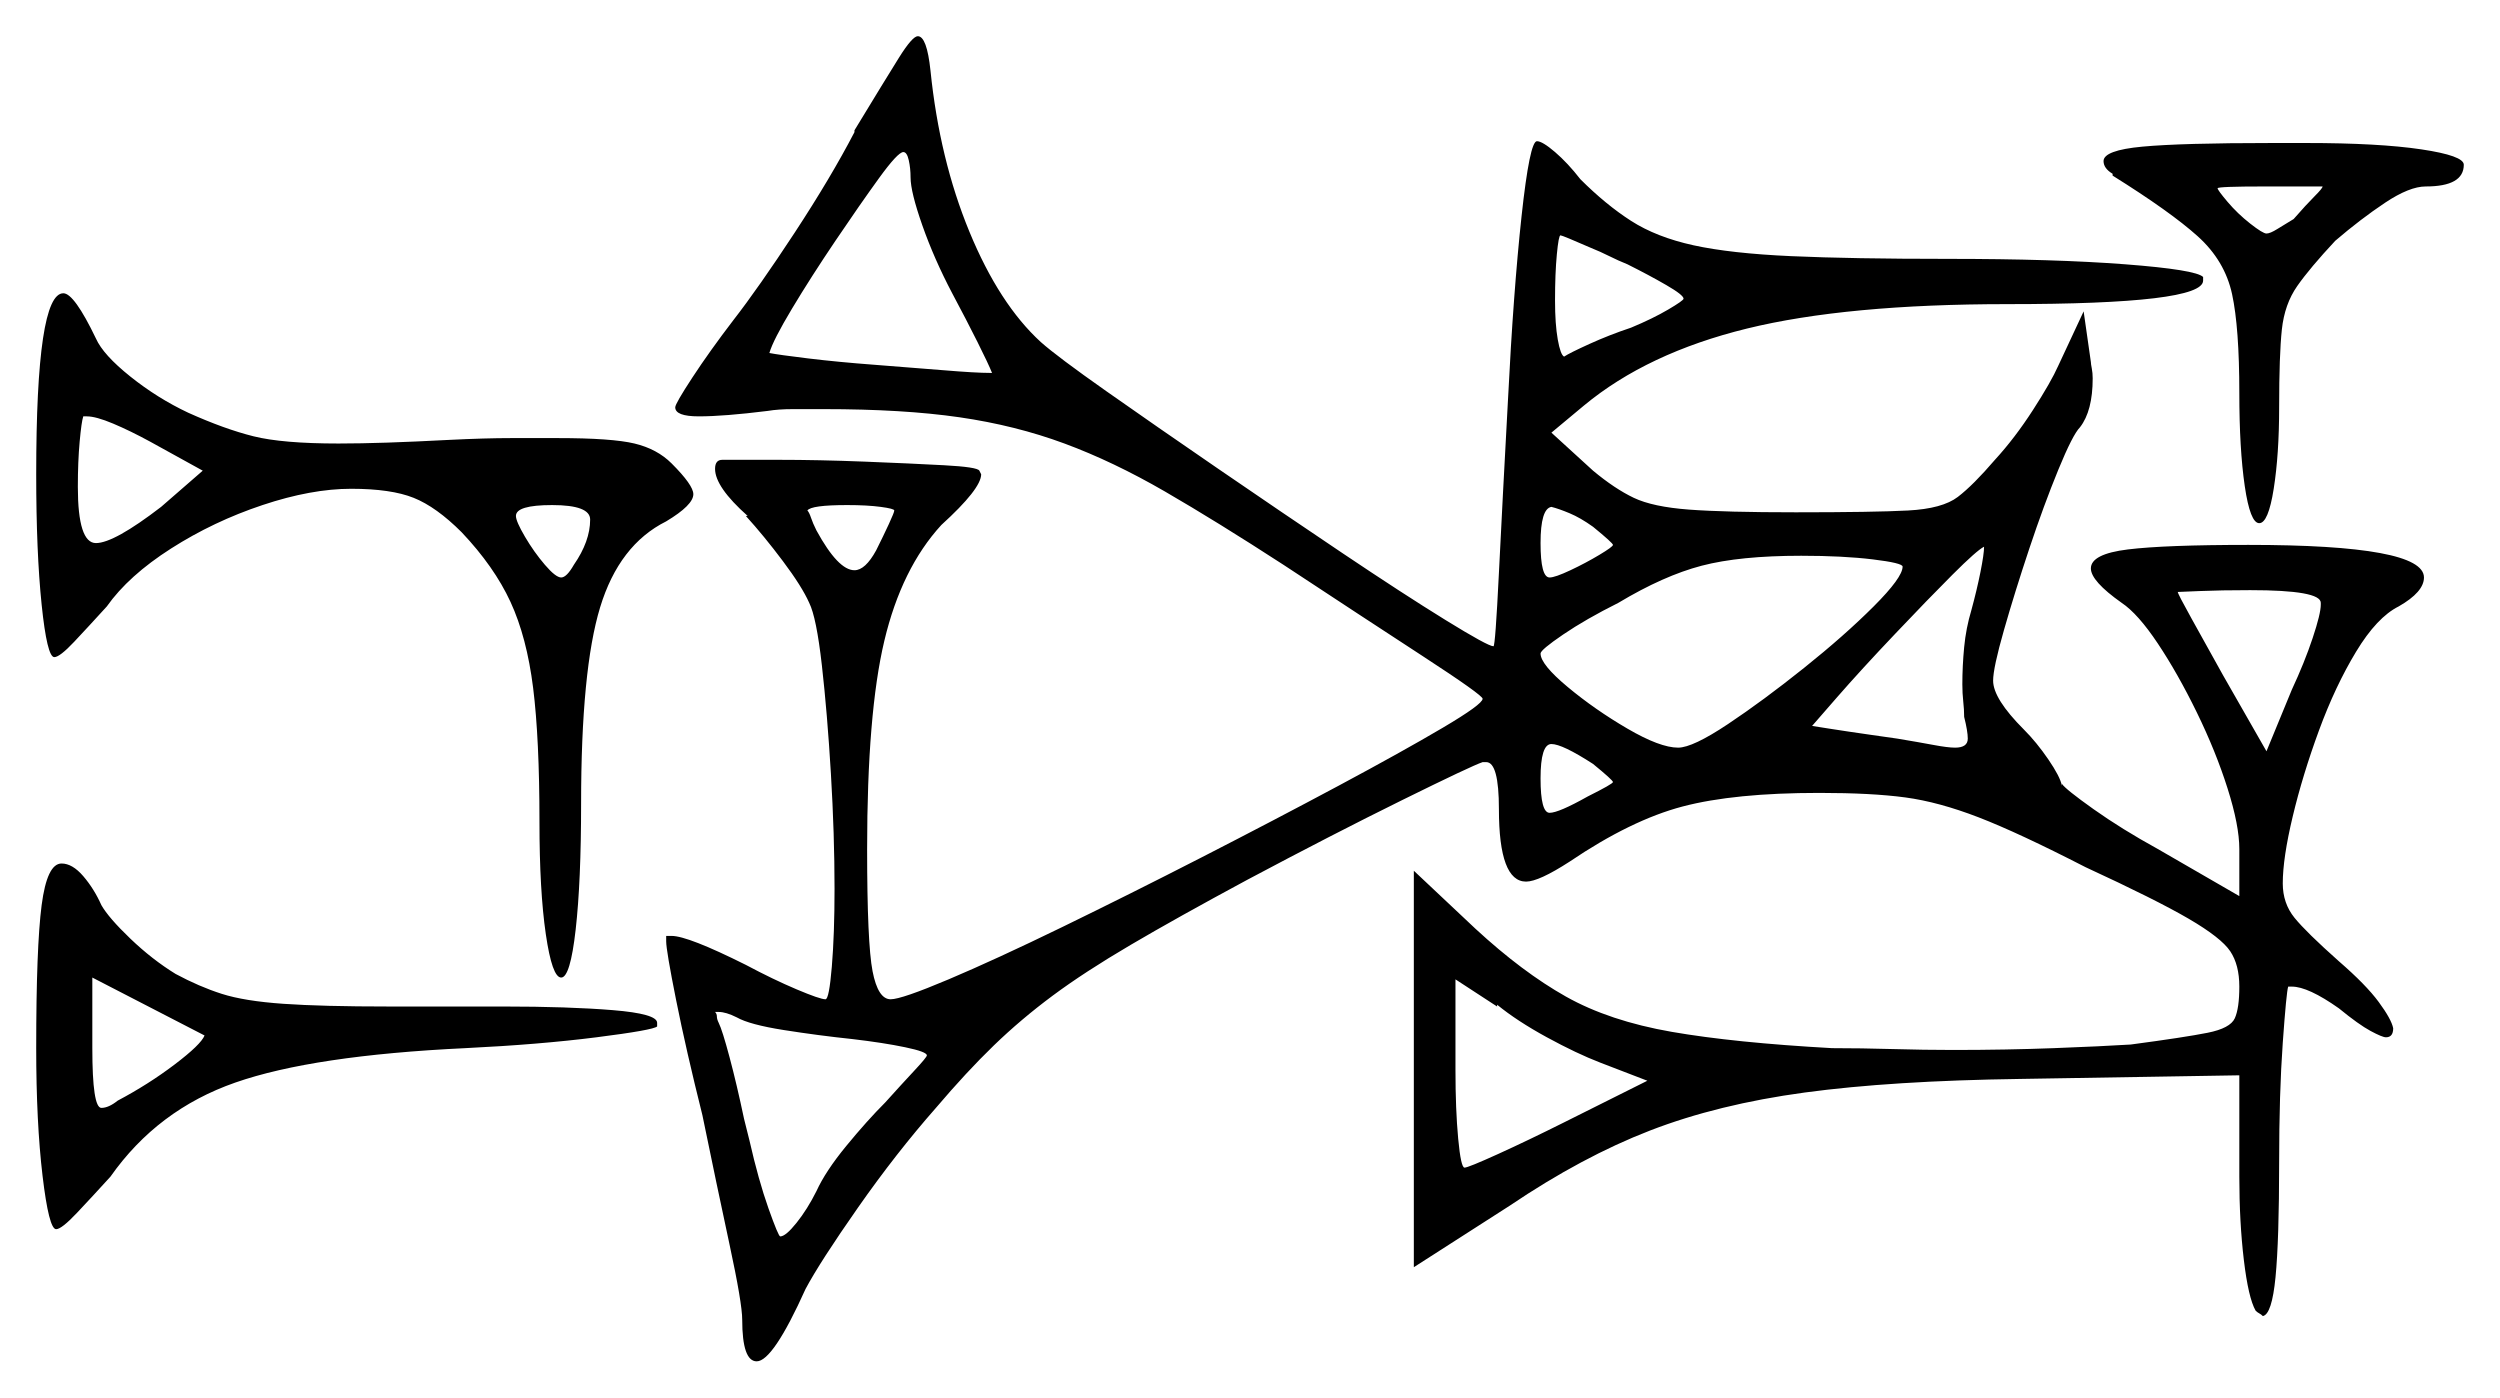 <svg xmlns="http://www.w3.org/2000/svg" width="690.5" height="386.0" viewBox="0 0 690.5 386.0"><path d="M56.5 286.0 25.5 270.0V289.5Q25.5 306.0 28.0 306.0Q30.0 306.0 32.5 304.0Q41.0 299.5 48.25 294.0Q55.5 288.5 56.5 286.0ZM235.5 287.0Q226.0 286.0 216.5 284.5Q207.0 283.0 203.5 281.0Q200.5 279.5 198.5 279.5H197.5Q198.0 280.0 198.0 280.75Q198.0 281.5 198.5 282.5Q199.5 284.5 201.5 292.0Q203.5 299.5 205.5 309.0L207.0 315.0Q209.5 326.0 212.25 333.75Q215.0 341.5 215.5 341.5Q217.0 341.5 220.0 337.75Q223.0 334.0 225.5 329.0Q228.0 323.5 233.75 316.5Q239.5 309.5 244.5 304.5Q249.0 299.5 252.5 295.75Q256.0 292.0 256.0 291.5Q256.0 290.5 250.0 289.25Q244.0 288.0 235.5 287.0ZM455.0 298.5 442.0 293.5Q435.5 291.0 427.25 286.5Q419.0 282.0 413.5 277.5V278.0L402.0 270.5V295.5Q402.0 306.5 402.75 314.5Q403.5 322.5 404.5 322.5Q405.5 322.5 413.75 318.75Q422.0 315.0 432.0 310.0ZM44.5 140.0 56.0 130.0 41.5 122.0Q36.0 119.0 31.25 117.0Q26.5 115.0 24.0 115.0H23.0Q22.5 116.5 22.0 122.0Q21.5 127.5 21.5 134.5Q21.5 150.0 26.5 150.0Q31.5 150.0 44.5 140.0ZM163.0 143.5Q163.0 139.5 152.5 139.5Q142.5 139.5 142.5 142.5Q142.5 144.0 145.0 148.25Q147.5 152.5 150.5 156.0Q153.5 159.5 155.0 159.5Q156.5 159.5 158.5 156.0Q163.0 149.5 163.0 143.5ZM247.0 141.0Q247.0 140.5 243.25 140.0Q239.5 139.5 234.0 139.5Q224.0 139.5 223.0 141.0Q223.5 141.5 224.0 143.0Q224.5 144.5 225.5 146.5Q231.5 157.5 236.0 157.5Q239.0 157.5 242.0 152.0Q244.0 148.0 245.5 144.75Q247.0 141.5 247.0 141.0ZM251.5 49.0Q251.5 46.5 251.0 44.25Q250.5 42.0 249.5 42.0Q248.0 42.0 242.75 49.25Q237.5 56.5 230.75 66.5Q224.0 76.5 218.75 85.25Q213.5 94.0 212.5 97.5Q215.0 98.0 223.25 99.0Q231.5 100.0 241.5 100.75Q251.5 101.5 260.5 102.25Q269.5 103.0 273.5 103.0H274.0Q273.0 100.5 270.0 94.5Q267.0 88.5 263.0 81.0Q258.0 71.5 254.75 62.25Q251.5 53.0 251.5 49.0ZM440.0 145.5Q436.5 143.0 433.5 141.75Q430.5 140.5 428.5 140.0Q425.5 140.5 425.5 150.0Q425.5 159.5 428.0 159.5Q429.5 159.5 433.75 157.5Q438.0 155.5 441.75 153.25Q445.5 151.0 445.5 150.5Q445.5 150.0 440.0 145.5ZM440.0 211.0Q431.5 205.5 428.5 205.5Q425.5 205.5 425.5 215.0Q425.5 224.5 428.0 224.5Q430.5 224.5 438.5 220.0Q445.5 216.5 445.5 216.0Q445.5 215.5 440.0 211.0ZM449.5 73.0Q447.0 72.0 444.5 70.75Q442.0 69.5 439.5 68.5Q431.5 65.0 431.0 65.0Q430.5 65.0 430.0 70.25Q429.5 75.5 429.5 83.0Q429.5 89.5 430.25 93.75Q431.0 98.0 432.0 98.5Q433.5 97.5 439.0 95.0Q444.5 92.5 450.5 90.5Q456.5 88.0 460.75 85.5Q465.0 83.0 465.0 82.5Q465.0 81.5 460.25 78.75Q455.5 76.0 449.5 73.0ZM525.5 156.5Q525.5 155.5 517.25 154.5Q509.0 153.5 497.5 153.5Q480.5 153.5 470.0 156.25Q459.5 159.0 447.0 166.5Q438.0 171.0 431.75 175.25Q425.5 179.5 425.5 180.5Q425.5 183.5 433.0 189.75Q440.5 196.0 449.5 201.25Q458.5 206.5 463.5 206.5Q467.5 206.5 477.25 200.0Q487.0 193.5 498.25 184.5Q509.5 175.5 517.5 167.5Q525.5 159.5 525.5 156.5ZM544.5 168.5Q546.0 163.0 547.0 158.0Q548.0 153.0 548.0 151.0Q546.0 152.0 539.25 158.75Q532.5 165.5 523.5 175.0Q514.0 185.0 507.25 192.75Q500.5 200.5 500.5 200.5Q500.5 200.5 505.25 201.25Q510.0 202.0 517.0 203.0L524.0 204.0Q530.0 205.0 534.0 205.75Q538.0 206.5 540.0 206.5Q543.5 206.5 543.5 204.0Q543.5 203.0 543.25 201.5Q543.0 200.0 542.5 198.0Q542.5 196.0 542.25 193.75Q542.0 191.5 542.0 189.0Q542.0 184.0 542.5 178.75Q543.0 173.5 544.5 168.5ZM641.0 167.0V166.5Q641.0 163.0 621.5 163.0Q613.5 163.0 607.5 163.25Q601.5 163.5 601.5 163.5Q601.5 164.0 605.25 170.75Q609.0 177.5 614.0 186.5L626.0 207.5L633.0 190.5Q636.5 183.0 638.75 176.25Q641.0 169.5 641.0 167.0ZM641.5 51.5H625.5Q612.5 51.5 612.5 52.0Q612.5 52.5 615.25 55.75Q618.0 59.0 621.5 61.75Q625.0 64.5 626.0 64.5Q627.0 64.5 629.0 63.25Q631.0 62.0 633.5 60.5Q637.0 56.5 639.25 54.25Q641.5 52.0 641.5 51.5ZM10.0 289.5Q10.0 261.5 11.5 250.0Q13.0 238.5 17.0 238.5Q20.0 238.5 23.0 242.0Q26.0 245.5 28.0 250.0Q30.0 253.5 36.0 259.25Q42.0 265.0 48.5 269.0Q55.0 272.5 61.25 274.5Q67.5 276.5 78.25 277.25Q89.0 278.0 107.5 278.0H139.0Q157.0 278.0 169.25 279.0Q181.5 280.0 181.5 282.5V283.5Q180.5 284.5 164.75 286.5Q149.0 288.5 128.5 289.5Q86.5 291.5 65.0 299.0Q43.5 306.5 30.5 325.0Q25.5 330.5 21.25 335.0Q17.0 339.5 15.5 339.5Q13.5 339.5 11.75 324.75Q10.0 310.0 10.0 289.5ZM10.0 131.0Q10.0 81.0 17.5 81.0Q20.5 81.0 26.5 93.5Q28.5 98.0 36.0 104.0Q43.5 110.0 52.0 114.0Q62.0 118.5 70.0 120.5Q78.0 122.5 93.5 122.5Q99.5 122.5 107.0 122.25Q114.5 122.0 124.0 121.5Q134.0 121.0 141.25 121.0Q148.5 121.0 154.0 121.0Q169.0 121.0 175.25 122.5Q181.5 124.0 185.5 128.0Q191.5 134.0 191.5 136.5Q191.5 139.5 184.0 144.0Q171.0 150.5 165.75 167.75Q160.5 185.0 160.5 222.0Q160.5 243.5 159.0 256.75Q157.5 270.0 155.0 270.0Q152.5 270.0 150.75 258.0Q149.0 246.0 149.0 227.0Q149.0 204.0 147.25 190.0Q145.5 176.0 141.0 166.25Q136.5 156.5 127.5 147.0Q120.5 140.0 114.25 137.5Q108.0 135.0 97.0 135.0Q86.0 135.0 72.5 139.5Q59.0 144.0 47.25 151.5Q35.5 159.0 29.5 167.5Q24.5 173.0 20.5 177.25Q16.5 181.5 15.0 181.5Q13.0 181.5 11.5 167.0Q10.0 152.5 10.0 131.0ZM236.0 36.5V36.0Q244.5 22.0 248.25 16.0Q252.0 10.0 253.5 10.0Q256.0 10.0 257.0 19.5Q259.5 44.0 267.75 64.0Q276.0 84.0 287.5 94.5Q292.0 98.5 305.5 108.0Q319.0 117.5 336.5 129.5Q354.0 141.5 370.75 152.75Q387.5 164.0 399.25 171.25Q411.0 178.5 412.5 178.5Q413.0 178.5 414.0 158.25Q415.0 138.0 416.5 110.5Q418.0 80.5 420.25 59.75Q422.5 39.0 424.5 39.0Q426.0 39.0 429.5 42.0Q433.0 45.0 436.5 49.5Q443.5 56.5 450.5 61.0Q457.5 65.5 467.75 67.75Q478.0 70.0 494.75 70.75Q511.5 71.5 538.0 71.5Q567.5 71.5 587.0 73.0Q606.5 74.5 608.5 76.5V77.5Q608.5 84.0 554.5 84.0Q510.0 84.0 482.5 90.75Q455.0 97.5 437.5 112.0L428.5 119.5L440.0 130.0Q446.0 135.0 451.25 137.5Q456.5 140.0 466.5 140.75Q476.5 141.5 496.0 141.5Q517.5 141.5 527.0 141.0Q536.5 140.5 540.75 137.25Q545.0 134.0 551.0 127.0Q556.5 121.0 561.5 113.25Q566.5 105.5 568.5 101.0L575.5 86.0L577.5 100.0Q577.5 100.5 577.75 101.75Q578.0 103.0 578.0 104.5Q578.0 113.5 574.5 118.0Q572.5 120.0 568.5 129.75Q564.5 139.5 560.5 151.5Q556.5 163.5 553.5 174.0Q550.5 184.5 550.5 188.0Q550.5 193.0 559.0 201.5Q562.5 205.0 565.75 209.75Q569.0 214.5 569.5 217.0V216.5Q570.5 218.0 578.25 223.5Q586.0 229.0 596.0 234.5L618.5 247.5V234.5Q618.5 228.0 615.25 217.75Q612.0 207.5 606.75 196.75Q601.5 186.0 596.0 177.75Q590.5 169.5 586.0 166.5Q577.5 160.5 577.5 157.0Q577.5 153.0 587.75 151.75Q598.0 150.5 621.0 150.5Q669.5 150.5 669.5 159.5Q669.5 163.5 662.5 167.5Q656.5 170.5 650.75 180.0Q645.0 189.5 640.5 201.75Q636.0 214.0 633.25 225.5Q630.5 237.0 630.5 244.0Q630.5 249.5 633.75 253.5Q637.0 257.5 646.0 265.5Q653.5 272.0 657.0 276.75Q660.5 281.5 661.0 284.0Q661.0 286.5 659.0 286.5Q658.0 286.5 654.75 284.75Q651.5 283.0 646.0 278.5Q637.5 272.5 633.0 272.5H632.0Q631.5 274.0 630.5 288.0Q629.5 302.0 629.5 321.0Q629.5 342.5 628.5 352.75Q627.5 363.0 625.0 363.5Q624.5 363.0 624.0 362.75Q623.5 362.5 623.0 362.0Q621.0 358.5 619.75 348.0Q618.5 337.5 618.5 325.0V297.0L558.0 298.0Q522.5 298.5 498.5 301.75Q474.5 305.0 455.75 312.25Q437.0 319.5 417.0 333.0L390.5 350.0V240.5L407.5 256.5Q420.5 268.5 432.5 275.25Q444.5 282.0 461.75 285.0Q479.0 288.0 506.0 289.5Q514.0 289.5 522.75 289.75Q531.5 290.0 539.5 290.0Q554.0 290.0 567.25 289.5Q580.5 289.0 588.5 288.5Q603.5 286.5 609.75 285.25Q616.0 284.0 617.25 281.25Q618.5 278.5 618.5 272.5Q618.5 266.5 616.0 262.75Q613.5 259.0 604.5 253.75Q595.5 248.5 576.0 239.5Q557.5 230.0 546.5 225.75Q535.5 221.5 526.25 220.25Q517.0 219.0 502.5 219.0Q479.0 219.0 464.75 222.75Q450.5 226.5 433.5 238.0Q425.0 243.5 421.5 243.5Q414.0 243.5 414.0 223.5Q414.0 210.5 410.5 210.5H409.5Q406.5 211.5 387.25 221.0Q368.0 230.5 344.5 243.0Q325.0 253.5 312.25 261.0Q299.5 268.5 290.75 275.0Q282.0 281.5 274.5 288.75Q267.0 296.0 258.5 306.0Q247.5 318.5 237.0 333.5Q226.5 348.5 222.5 356.0Q213.5 376.0 209.0 376.0Q205.0 376.0 205.0 364.5Q205.0 360.0 201.5 343.75Q198.0 327.5 194.0 308.0Q189.5 290.0 186.75 276.25Q184.0 262.5 184.0 260.0V258.5H185.5Q190.0 258.5 206.0 266.5Q213.5 270.5 220.0 273.25Q226.5 276.0 228.0 276.0Q229.0 276.0 229.75 267.0Q230.5 258.0 230.5 245.5Q230.5 230.5 229.5 213.75Q228.5 197.0 227.0 183.75Q225.5 170.5 223.5 166.5Q221.5 162.0 216.25 155.0Q211.0 148.0 206.0 142.5H206.5Q197.5 134.5 197.5 129.5Q197.5 127.0 199.5 127.0Q204.0 127.0 215.0 127.0Q226.0 127.0 238.75 127.5Q251.5 128.0 260.75 128.5Q270.0 129.0 270.5 130.0L271.0 131.0Q271.0 135.0 260.0 145.0Q249.0 157.0 244.25 177.0Q239.5 197.0 239.5 234.5Q239.5 260.5 241.0 268.25Q242.5 276.0 246.0 276.0Q249.0 276.0 262.0 270.5Q275.0 265.0 293.5 256.0Q312.0 247.0 332.0 236.75Q352.0 226.5 369.75 217.0Q387.5 207.5 398.5 201.0Q409.5 194.5 409.5 193.0Q409.5 192.0 393.0 181.25Q376.5 170.5 354.5 156.0Q336.0 144.0 321.75 135.75Q307.5 127.5 294.0 122.5Q280.5 117.5 265.0 115.25Q249.5 113.0 227.5 113.0Q223.0 113.0 219.0 113.0Q215.0 113.0 212.0 113.5Q200.0 115.0 193.0 115.0Q186.5 115.0 186.5 112.5Q186.5 111.5 191.25 104.25Q196.0 97.0 202.5 88.5Q209.5 79.5 219.5 64.25Q229.5 49.0 236.0 36.5ZM583.5 48.5V48.0Q581.0 46.5 581.0 44.5Q581.0 41.5 591.75 40.5Q602.5 39.5 627.5 39.5H637.0Q657.0 39.5 668.75 41.25Q680.5 43.0 680.5 45.5Q680.5 51.5 670.0 51.5Q665.5 51.5 658.75 56.0Q652.0 60.5 645.0 66.5Q638.0 74.0 634.5 79.0Q631.0 84.0 630.25 91.0Q629.5 98.0 629.5 112.5Q629.5 125.5 628.0 135.0Q626.5 144.5 624.0 144.5Q621.5 144.5 620.0 134.25Q618.5 124.0 618.5 108.5Q618.5 90.5 616.5 81.25Q614.5 72.0 607.0 65.25Q599.5 58.5 583.5 48.5Z" fill="black" /></svg>